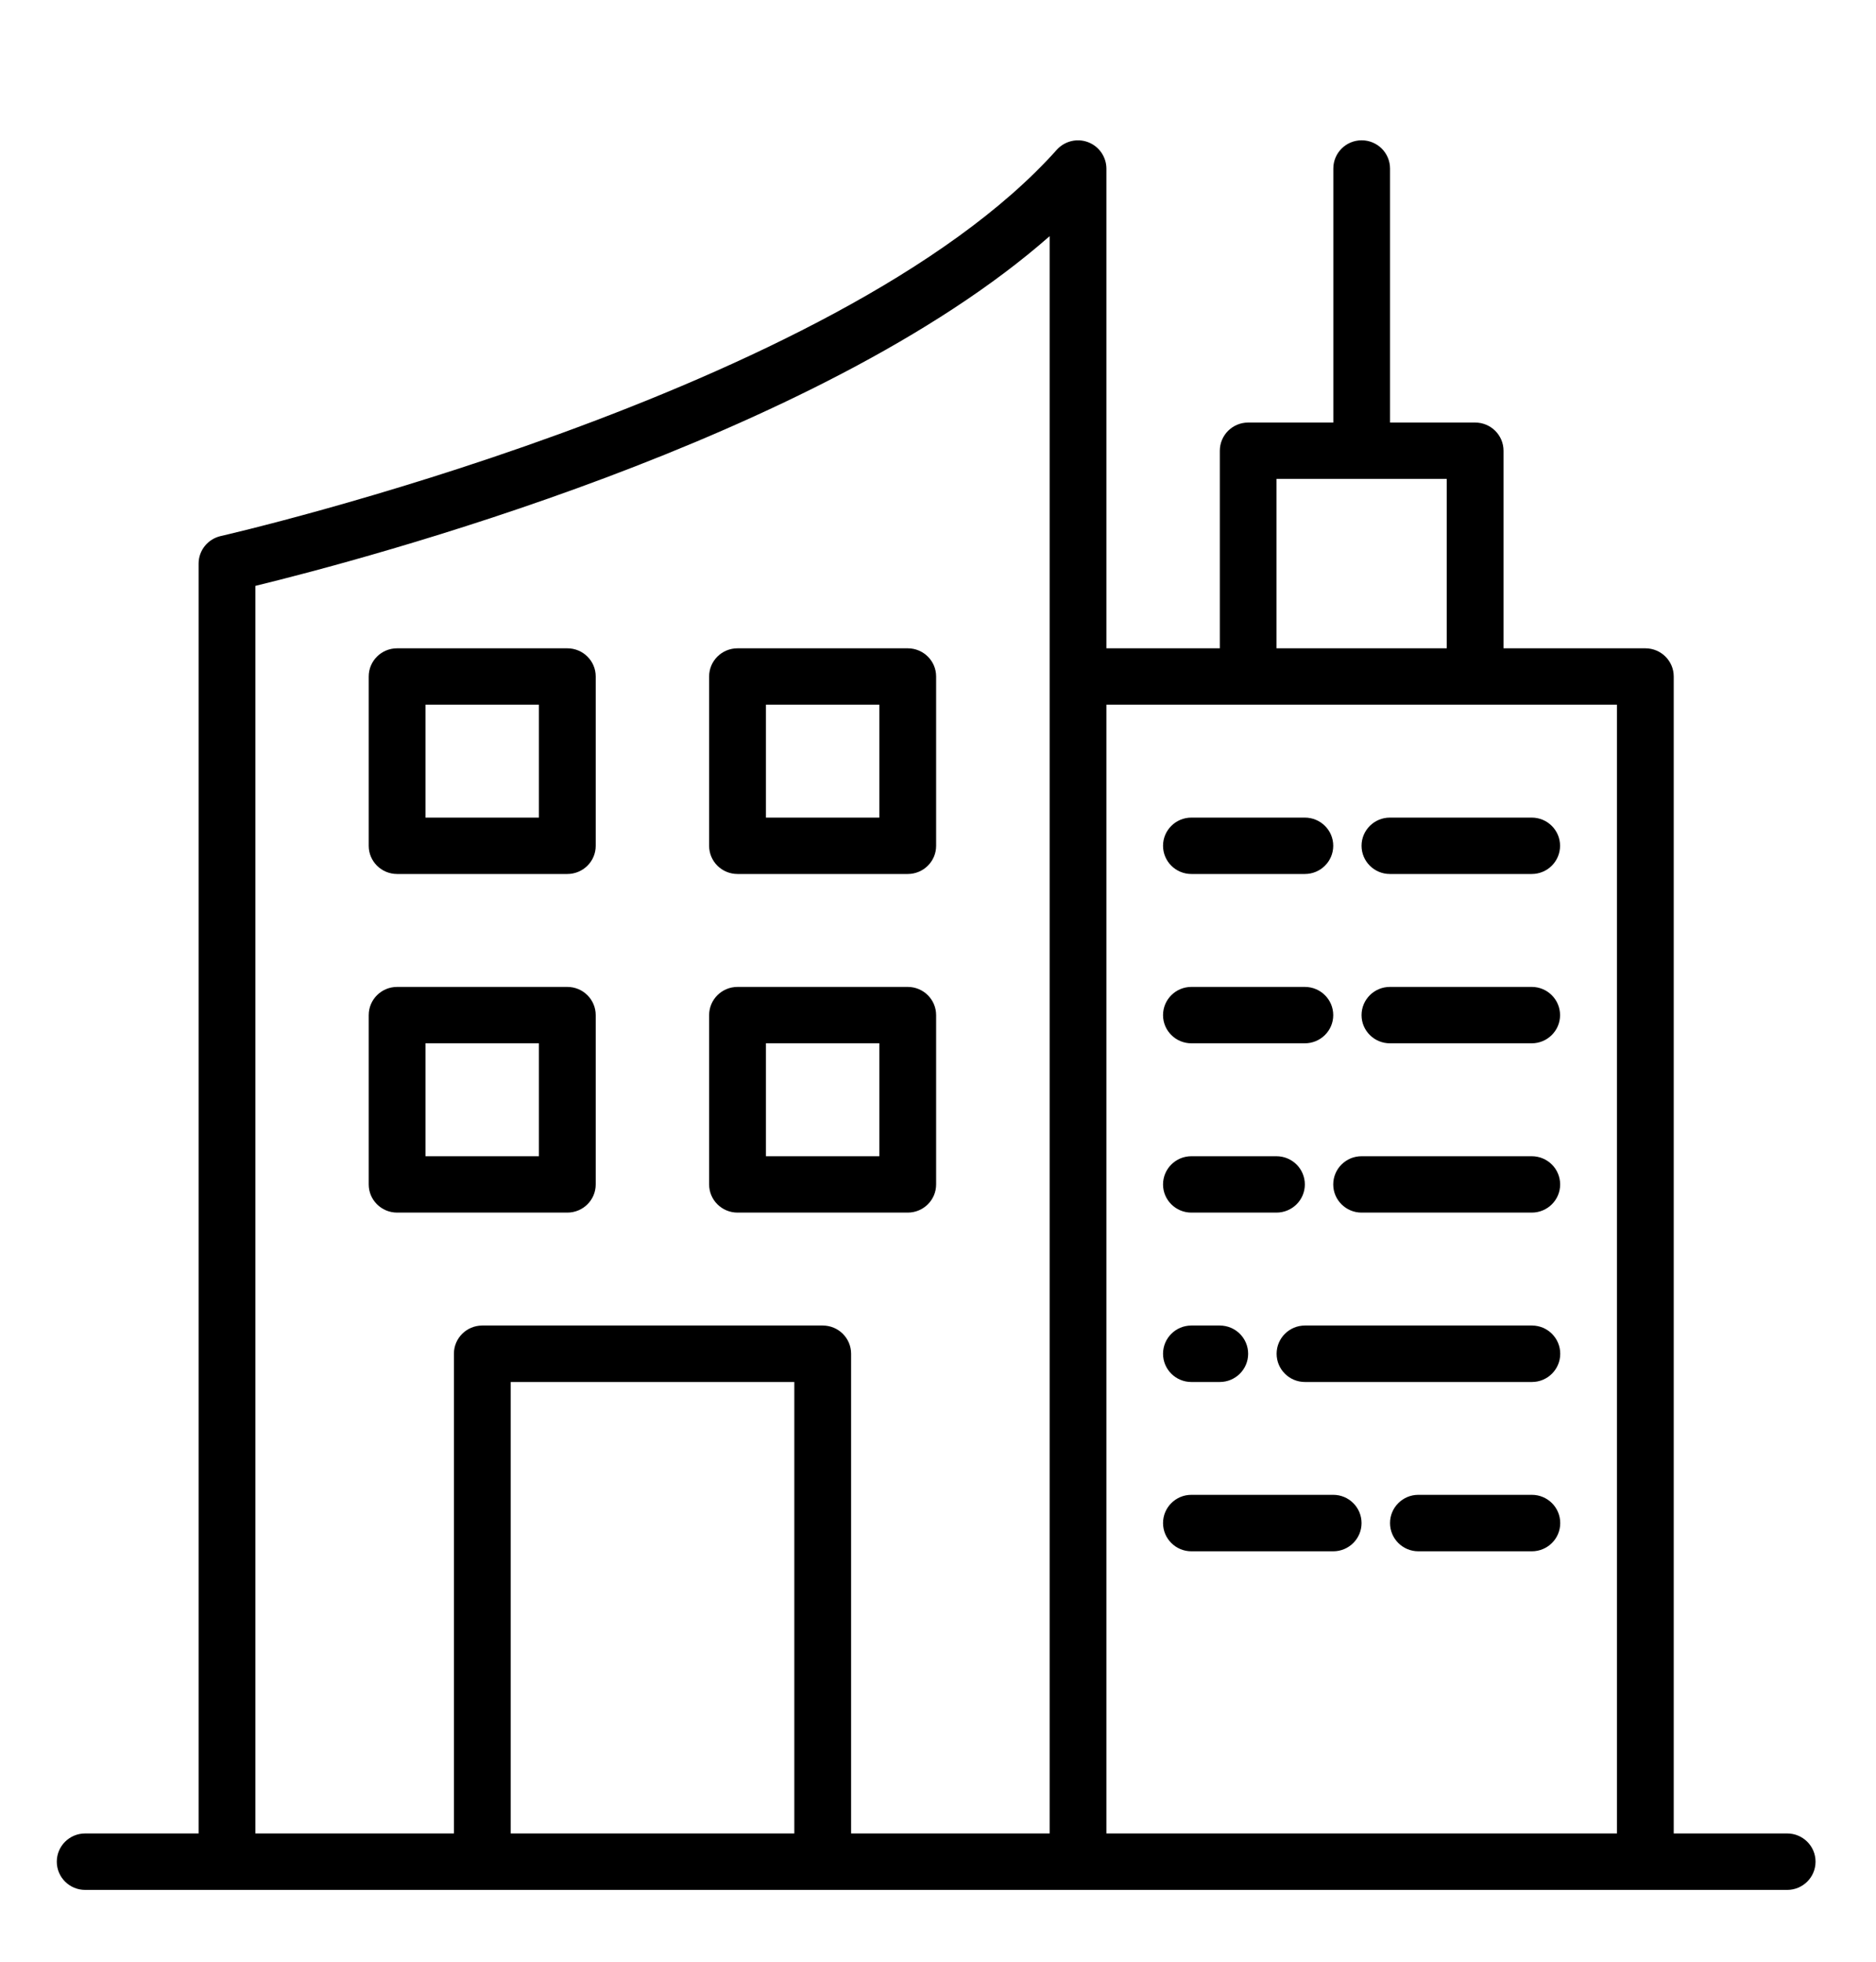 <svg width="22" height="23" viewBox="0 0 22 23" fill="none" xmlns="http://www.w3.org/2000/svg">
<g clip-path="url(#clip0)">
<path d="M20.958 21.496H19.628V7.931C19.628 7.749 19.479 7.601 19.295 7.601H17.632V5.285C17.632 5.102 17.483 4.954 17.299 4.954H16.301V1.976C16.301 1.793 16.152 1.645 15.968 1.645C15.785 1.645 15.636 1.793 15.636 1.976V4.954H14.638C14.454 4.954 14.305 5.102 14.305 5.285V7.601H12.975V1.976C12.974 1.839 12.889 1.716 12.76 1.667C12.631 1.618 12.485 1.654 12.393 1.756C9.834 4.62 2.662 6.269 2.588 6.285C2.437 6.32 2.329 6.453 2.329 6.608V21.496H0.999C0.815 21.496 0.666 21.644 0.666 21.827C0.666 22.01 0.815 22.158 0.999 22.158H20.958C21.142 22.158 21.291 22.01 21.291 21.827C21.291 21.644 21.142 21.496 20.958 21.496ZM14.97 5.615H16.966V7.601H14.97V5.615ZM18.962 8.262V21.496H12.975V8.262H18.962ZM2.995 6.869C4.25 6.563 9.592 5.158 12.309 2.769V21.496H9.981V15.872C9.981 15.689 9.832 15.541 9.648 15.541H5.656C5.472 15.541 5.323 15.689 5.323 15.872V21.496H2.995V6.869ZM9.315 21.496H5.989V16.203H9.315V21.496Z" fill="black"/>
<path d="M13.971 12.232H15.302C15.486 12.232 15.635 12.084 15.635 11.902C15.635 11.719 15.486 11.571 15.302 11.571H13.971C13.788 11.571 13.639 11.719 13.639 11.902C13.639 12.084 13.788 12.232 13.971 12.232Z" fill="black"/>
<path d="M16.299 12.232H17.963C18.146 12.232 18.295 12.084 18.295 11.902C18.295 11.719 18.146 11.571 17.963 11.571H16.299C16.116 11.571 15.967 11.719 15.967 11.902C15.967 12.084 16.116 12.232 16.299 12.232Z" fill="black"/>
<path d="M13.971 14.217H14.969C15.153 14.217 15.302 14.069 15.302 13.887C15.302 13.704 15.153 13.556 14.969 13.556H13.971C13.788 13.556 13.639 13.704 13.639 13.887C13.639 14.069 13.788 14.217 13.971 14.217Z" fill="black"/>
<path d="M13.971 16.203H14.304C14.488 16.203 14.637 16.055 14.637 15.872C14.637 15.689 14.488 15.541 14.304 15.541H13.971C13.788 15.541 13.639 15.689 13.639 15.872C13.639 16.055 13.788 16.203 13.971 16.203Z" fill="black"/>
<path d="M15.967 14.217H17.963C18.147 14.217 18.296 14.069 18.296 13.887C18.296 13.704 18.147 13.556 17.963 13.556H15.967C15.784 13.556 15.635 13.704 15.635 13.887C15.635 14.069 15.784 14.217 15.967 14.217Z" fill="black"/>
<path d="M17.965 15.541H15.303C15.12 15.541 14.971 15.689 14.971 15.872C14.971 16.055 15.12 16.203 15.303 16.203H17.965C18.148 16.203 18.297 16.055 18.297 15.872C18.297 15.689 18.148 15.541 17.965 15.541Z" fill="black"/>
<path d="M15.635 17.526H13.971C13.788 17.526 13.639 17.674 13.639 17.857C13.639 18.04 13.788 18.188 13.971 18.188H15.635C15.818 18.188 15.967 18.04 15.967 17.857C15.967 17.674 15.818 17.526 15.635 17.526Z" fill="black"/>
<path d="M17.964 17.526H16.633C16.45 17.526 16.301 17.674 16.301 17.857C16.301 18.04 16.45 18.188 16.633 18.188H17.964C18.148 18.188 18.297 18.04 18.297 17.857C18.297 17.674 18.148 17.526 17.964 17.526Z" fill="black"/>
<path d="M4.657 10.247H6.653C6.837 10.247 6.986 10.099 6.986 9.917V7.931C6.986 7.749 6.837 7.601 6.653 7.601H4.657C4.473 7.601 4.324 7.749 4.324 7.931V9.917C4.324 10.099 4.473 10.247 4.657 10.247ZM4.99 8.262H6.32V9.586H4.99V8.262Z" fill="black"/>
<path d="M8.649 10.247H10.645C10.829 10.247 10.978 10.099 10.978 9.917V7.931C10.978 7.749 10.829 7.601 10.645 7.601H8.649C8.465 7.601 8.316 7.749 8.316 7.931V9.917C8.316 10.099 8.465 10.247 8.649 10.247ZM8.982 8.262H10.312V9.586H8.982V8.262Z" fill="black"/>
<path d="M6.653 14.217C6.837 14.217 6.986 14.069 6.986 13.887V11.902C6.986 11.719 6.837 11.571 6.653 11.571H4.657C4.473 11.571 4.324 11.719 4.324 11.902V13.887C4.324 14.069 4.473 14.217 4.657 14.217H6.653ZM4.99 12.232H6.32V13.556H4.99V12.232Z" fill="black"/>
<path d="M8.649 14.217H10.645C10.829 14.217 10.978 14.069 10.978 13.887V11.902C10.978 11.719 10.829 11.571 10.645 11.571H8.649C8.465 11.571 8.316 11.719 8.316 11.902V13.887C8.316 14.069 8.465 14.217 8.649 14.217ZM8.982 12.232H10.312V13.556H8.982V12.232Z" fill="black"/>
<path d="M13.971 10.247H15.302C15.486 10.247 15.635 10.099 15.635 9.916C15.635 9.734 15.486 9.586 15.302 9.586H13.971C13.788 9.586 13.639 9.734 13.639 9.916C13.639 10.099 13.788 10.247 13.971 10.247Z" fill="black"/>
<path d="M16.299 10.247H17.963C18.146 10.247 18.295 10.099 18.295 9.916C18.295 9.734 18.146 9.586 17.963 9.586H16.299C16.116 9.586 15.967 9.734 15.967 9.916C15.967 10.099 16.116 10.247 16.299 10.247Z" fill="black"/>
</g>
<defs>
<clipPath id="clip0">
<rect width="22" height="21.88" fill="white" transform="translate(0 0.984)"/>
</clipPath>
</defs>
</svg>
